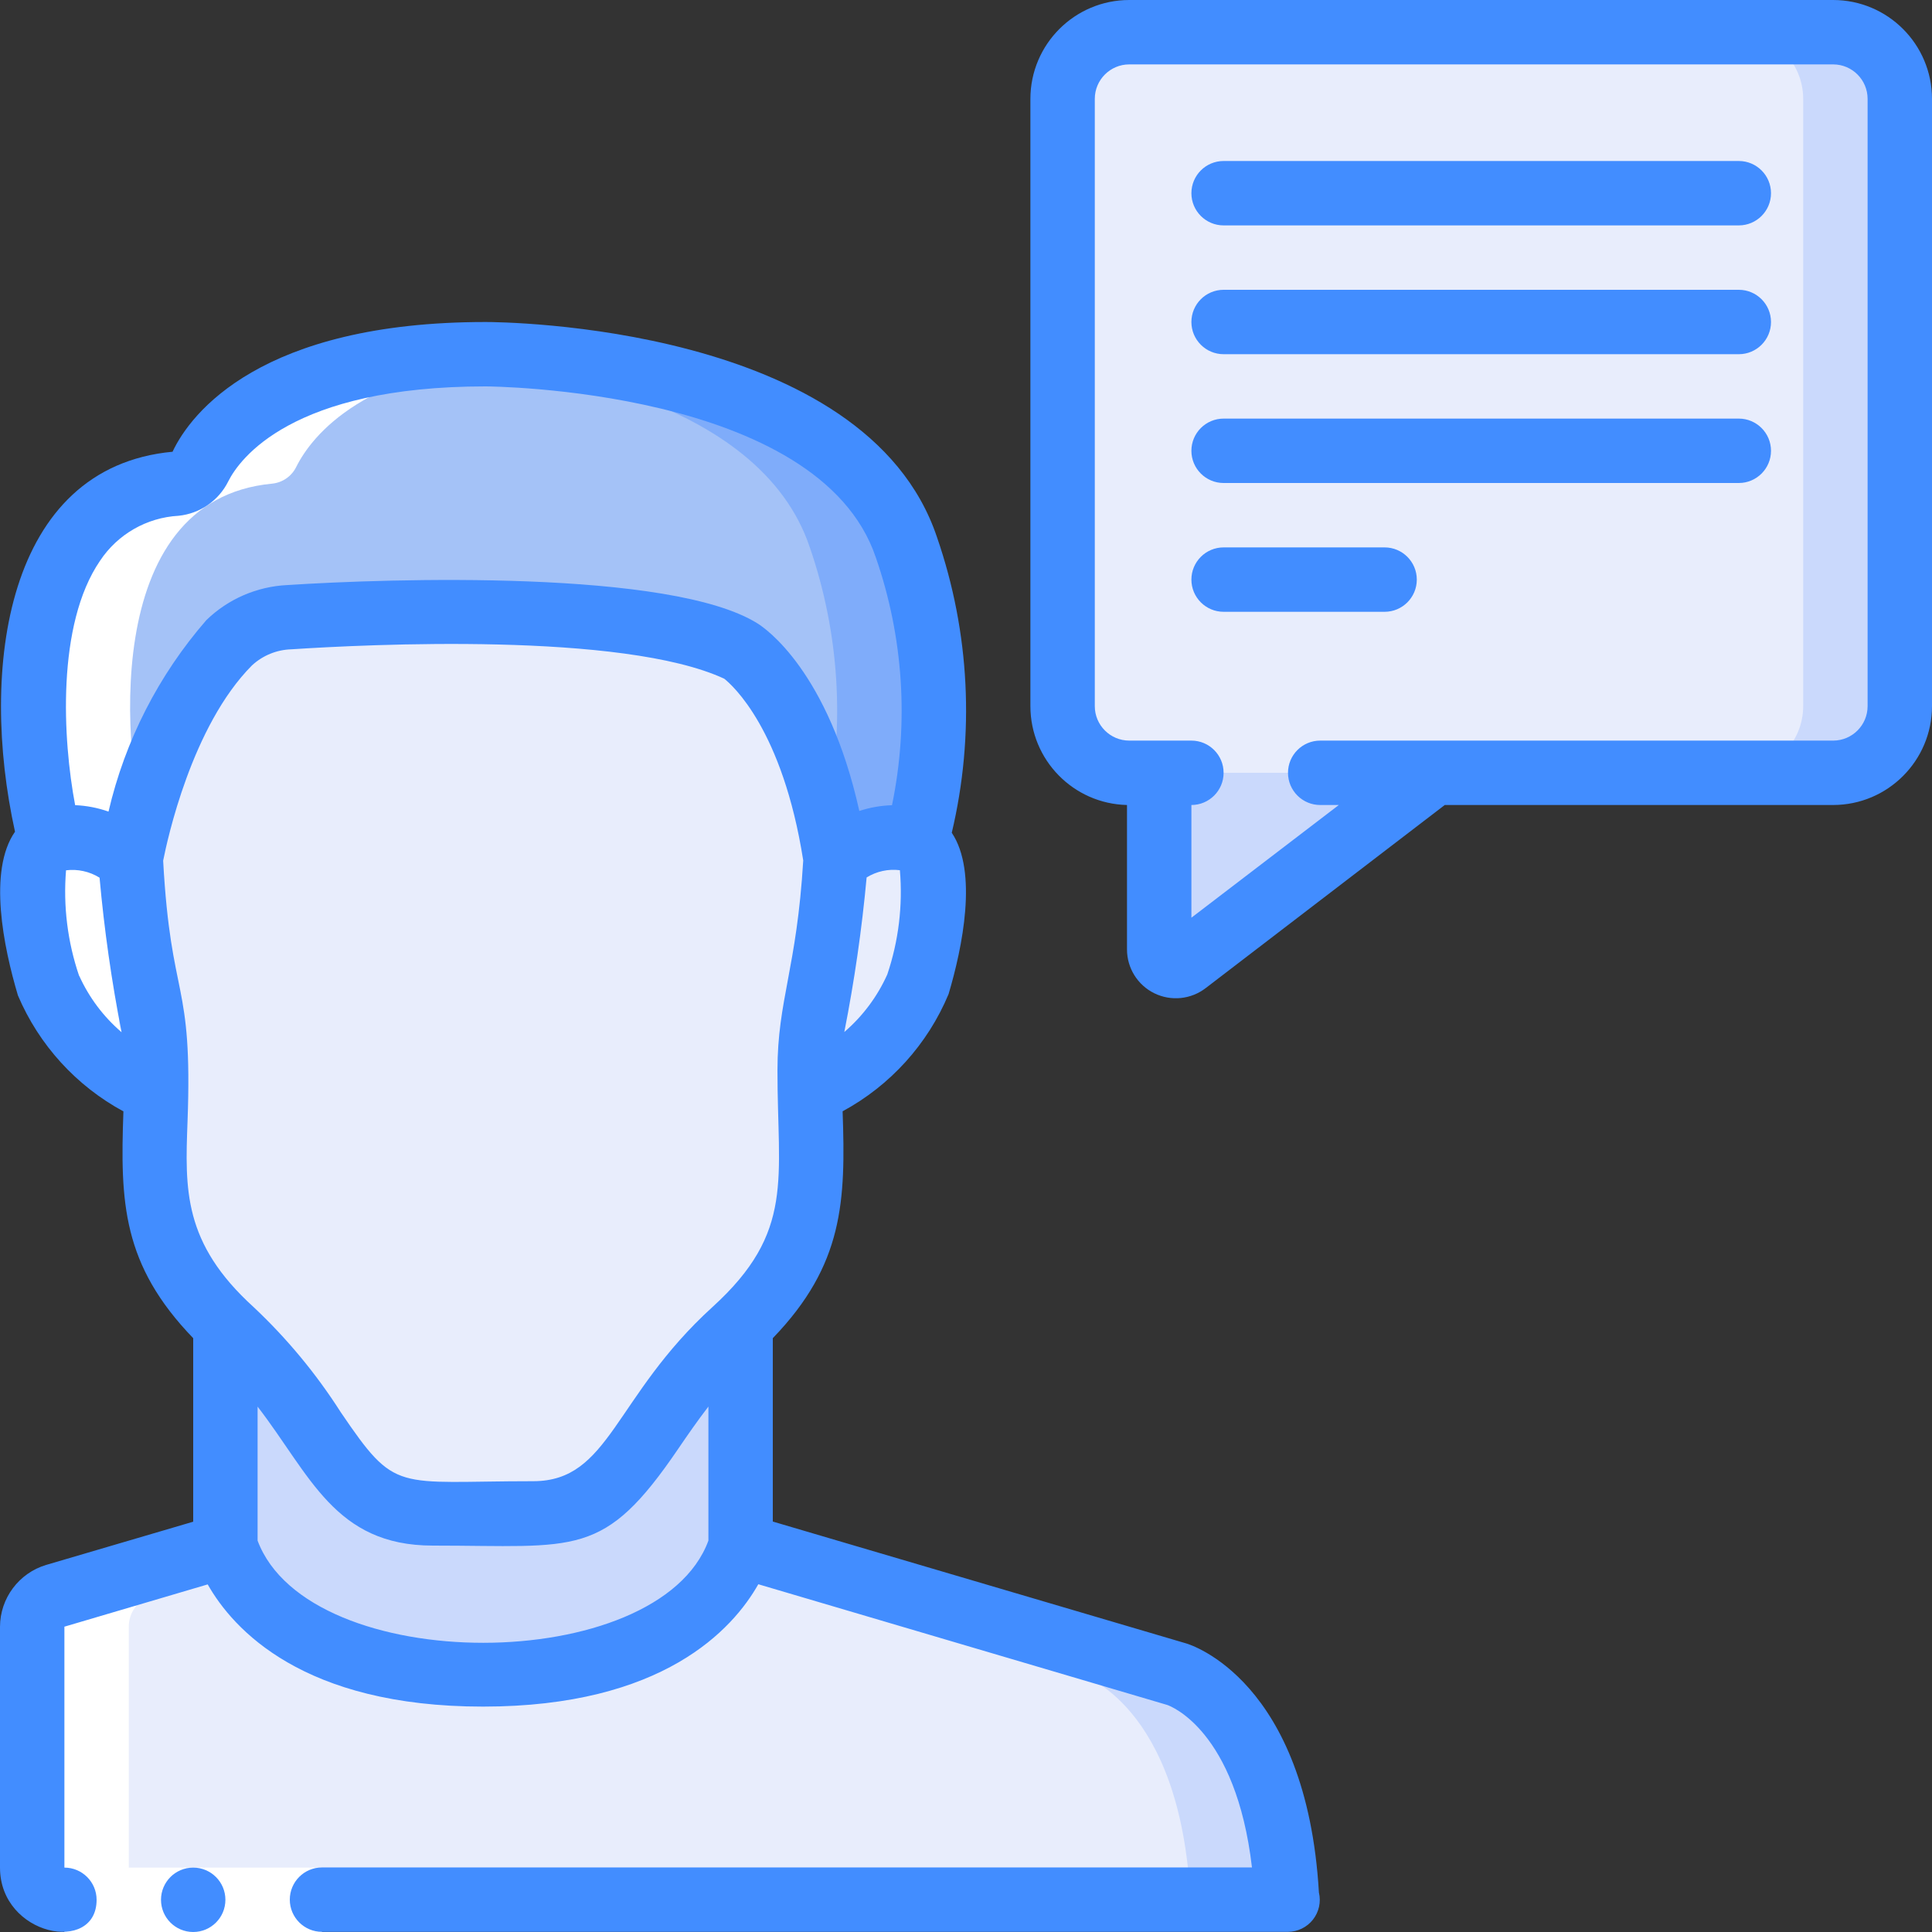 <svg height="512" viewBox="0 0 60 60" width="512" xmlns="http://www.w3.org/2000/svg"><rect x="0" y="0" width="60" height="60" fill="#333333" stroke="none"/><g id="012---Customer-Message" fill="none"><g id="Layer_4" transform="translate(0 1)"><rect id="Rectangle-path" fill="#e8edfc" height="23" rx="2.07" width="26" x="33"/><path id="Shape" d="m56.93 0h-3c1.142.002 2.068.928 2.07 2.07v18.86c-.002 1.142-.928 2.068-2.07 2.07h3c1.142-.002 2.068-.928 2.07-2.07v-18.86c-.002-1.142-.928-2.068-2.07-2.07z" fill="#cad9fc"/><path id="Shape" d="m44.53 23-7.69 5.89c-.156.124-.37.147-.549.06s-.292-.27-.291-.47l-0-5.48z" fill="#cad9fc"/><path id="Shape" d="m23 40.14v6.86s-1 4-8 4-8-4-8-4v-6.86c.062.068.129.132.2.19 3.12 2.84 3.12 5.67 6.24 5.67h3.12c3.12 0 3.12-2.83 6.24-5.67.071-.058.138-.122.2-.19z" fill="#cad9fc"/><g fill="#e8edfc"><path id="Shape" d="m25.95 25.67c-.19 3.51-.81 4.5-.81 6.57 0 .23.01.46.01.69.05 2.48.49 4.69-2.15 7.21-.062.068-.129.132-.2.19-3.12 2.84-3.12 5.67-6.24 5.67h-3.12c-3.12 0-3.12-2.83-6.24-5.67-.071-.058-.138-.122-.2-.19-2.64-2.52-2.19-4.73-2.15-7.21.01-.23.01-.46.01-.69 0-2.07-.62-3.05-.8-6.57 0 0 .75-4.39 3.06-6.71.501-.484 1.164-.766 1.86-.79 2.78-.18 10.75-.54 14.02 1.04 0 0 2.17 1.34 2.95 6.45z"/><path id="Shape" d="m28.5 29.59c-.647 1.502-1.846 2.698-3.35 3.34 0-.23-.01-.46-.01-.69 0-2.07.62-3.06.81-6.57v-.01c.699-.57 1.633-.76 2.5-.51.01 0 .01.01.02.01 1.18.56.03 4.43.03 4.43z"/><path id="Shape" d="m4.86 32.24c0 .23 0 .46-.01.69-1.504-.642-2.703-1.838-3.35-3.34 0 0-1.15-3.87.03-4.43.01-.01.03-.01.04-.02.867-.235 1.794-.038 2.49.53.18 3.52.8 4.5.8 6.57z"/></g><path id="Shape" d="m28.45 25.15c-.867-.25-1.801-.06-2.5.51-.78-5.11-2.95-6.45-2.95-6.45-3.27-1.58-11.24-1.22-14.02-1.04-.696.024-1.359.306-1.86.79-2.31 2.32-3.06 6.71-3.06 6.71-.696-.568-1.623-.765-2.49-.53-.75-2.61-1.52-10.61 3.88-11.12.323-.032.607-.228.75-.52.54-1.08 2.48-3.5 8.88-3.5 0 0 11.06 0 13.07 6 1.023 2.949 1.128 6.14.3 9.15z" fill="#a4c2f7"/><path id="Shape" d="m28.15 16c-2.01-6-13.07-6-13.07-6-.58 0-1.112.026-1.621.063 3.029.224 10.121 1.25 11.691 5.937.912 2.649 1.093 5.494.523 8.237.1.441.2.908.277 1.423.699-.57 1.633-.76 2.5-.51.828-3.01.723-6.201-.3-9.15z" fill="#7facfa"/><path id="Shape" d="m39.97 58h-37.97c-.552 0-1-.448-1-1v-7.48c-.004-.446.291-.839.72-.96l5.28-1.56s1 4 8 4 8-4 8-4l13.55 4s3.12.9 3.42 7z" fill="#e8edfc"/><path id="Shape" d="m36.55 51-13.55-4c-.087.274-.207.536-.358.78l10.908 3.22s3.12.9 3.42 7h3c-.3-6.1-3.42-7-3.42-7z" fill="#cad9fc"/></g><g id="Layer_3" fill="#fff" transform="translate(0 11)"><path id="Shape" d="m7 37c-2.242.668-1.08.324-5.28 1.56-.429.121-.724.514-.72.96v7.48c0 .552.448 1 1 1h3c-.552 0-1-.448-1-1v-7.48c-.004-.446.291-.839.72-.96l3.5-1.03"/><path id="Shape" d="m5 22c-2.61-1.19-.5-2.41-.5-2.41s-1.15-3.87.03-4.43c.01-.01.03-.01.04-.02-.75-2.61-1.52-10.61 3.88-11.12.323-.032.607-.228.75-.52.49-.98 2.13-3.06 7.2-3.44.487 0-8.079-.8-10.2 3.44-.143.292-.427.488-.75.52-5.4.51-4.63 8.51-3.88 11.12-.01.01-.03.01-.04.02-1.18.56-.03 4.43-.03 4.43.647 1.502 1.846 2.698 3.35 3.34"/></g><path id="Rectangle-path" d="m2 58h8v2h-8z" fill="#fff"/><g fill="#428dff"><path id="Shape" d="m56.931 0h-21.862c-1.694.002-3.067 1.375-3.069 3.069v18.862c.001 1.668 1.333 3.03 3 3.069v4.483c-.001.58.329 1.109.849 1.364.521.255 1.141.191 1.599-.164l7.42-5.683h12.063c1.694-.002 3.067-1.375 3.069-3.069v-18.862c-.002-1.694-1.375-3.067-3.069-3.069zm1.069 21.931c-.001.59-.479 1.068-1.069 1.069h-15.931c-.552 0-1 .448-1 1s.448 1 1 1h.578l-4.578 3.5v-3.5c.552 0 1-.448 1-1s-.448-1-1-1h-1.931c-.59-.001-1.068-.479-1.069-1.069v-18.862c.001-.59.479-1.068 1.069-1.069h21.862c.59.001 1.068.479 1.069 1.069z"/><path id="Shape" d="m.557 30.915c.653 1.536 1.808 2.805 3.276 3.6-.103 2.829-.033 4.763 2.167 7.043v5.7l-4.566 1.342c-.848.254-1.43 1.033-1.434 1.918v7.482c0 2.126 3 2.7 3 1 0-.552-.448-1-1-1v-7.482l4.45-1.313c.792 1.395 2.961 3.795 8.55 3.795s7.758-2.4 8.55-3.8l12.7 3.749c.094.032 2.134.783 2.631 5.046h-28.881c-.552 0-1 .448-1 1s.448 1 1 1h30c.303-.002.588-.142.775-.38.187-.238.255-.548.185-.842-.385-6.582-3.979-7.695-4.127-7.737l-12.833-3.783v-5.695c2.2-2.281 2.265-4.257 2.168-7.046 1.48-.801 2.641-2.084 3.29-3.637.433-1.455.913-3.8.1-5.013.721-3.041.562-6.225-.459-9.179-2.214-6.607-13.538-6.683-14.019-6.683-6.974 0-9.159 2.828-9.721 4.029-5.184.483-6.008 6.746-4.893 11.8-.844 1.214-.356 3.586.091 5.086zm1.9-.609c-.359-1.053-.497-2.169-.406-3.278.363-.045.73.036 1.041.229.145 1.611.373 3.213.684 4.8-.561-.48-1.01-1.078-1.315-1.751zm5.543 17.54v-4.162c1.633 2.116 2.392 4.316 5.44 4.316 4.488 0 5.3.414 7.631-3.018.28-.411.583-.849.929-1.3v4.164c-1.551 4.222-12.412 4.239-14 0zm14.126-7.255c-3.066 2.79-3.182 5.409-5.566 5.409-4.3 0-4.25.4-5.978-2.143-.764-1.197-1.674-2.295-2.709-3.267-2.189-1.99-2.127-3.653-2.049-5.76.165-4.47-.514-3.684-.757-8.1.124-.63.886-4.184 2.758-6.065.333-.308.766-.486 1.22-.5 2.371-.156 10.3-.546 13.447.913.251.2 1.814 1.577 2.453 5.644-.2 3.36-.8 4.337-.8 6.517-.005 3.38.555 5.011-2.019 7.352zm5.429-10.327c-.308.686-.764 1.296-1.334 1.786.313-1.587.545-3.189.693-4.8.309-.191.673-.27 1.033-.225.093 1.095-.04 2.198-.392 3.239zm-24.45-12.846c.547-.826 1.451-1.345 2.44-1.4.665-.067 1.249-.472 1.545-1.071.35-.692 1.961-2.947 7.99-2.947.1 0 10.361.061 12.122 5.319.855 2.471 1.028 5.127.5 7.688-.345.01-.687.07-1.015.178-.966-4.34-2.921-5.675-3.16-5.823-2.683-1.683-11.421-1.4-14.61-1.192-.94.046-1.831.432-2.507 1.087-1.484 1.705-2.528 3.747-3.04 5.948-.333-.118-.683-.185-1.036-.2-.386-2.032-.583-5.605.771-7.587z"/><circle id="Oval" cx="6" cy="59" r="1"/><path id="Shape" d="m54 5h-16c-.552 0-1 .448-1 1s.448 1 1 1h16c.552 0 1-.448 1-1s-.448-1-1-1z"/><path id="Shape" d="m54 9h-16c-.552 0-1 .448-1 1 0 .552.448 1 1 1h16c.552 0 1-.448 1-1 0-.552-.448-1-1-1z"/><path id="Shape" d="m54 13h-16c-.552 0-1 .448-1 1s.448 1 1 1h16c.552 0 1-.448 1-1s-.448-1-1-1z"/><path id="Shape" d="m43 17h-5c-.552 0-1 .448-1 1s.448 1 1 1h5c.552 0 1-.448 1-1s-.448-1-1-1z"/></g></g></svg>